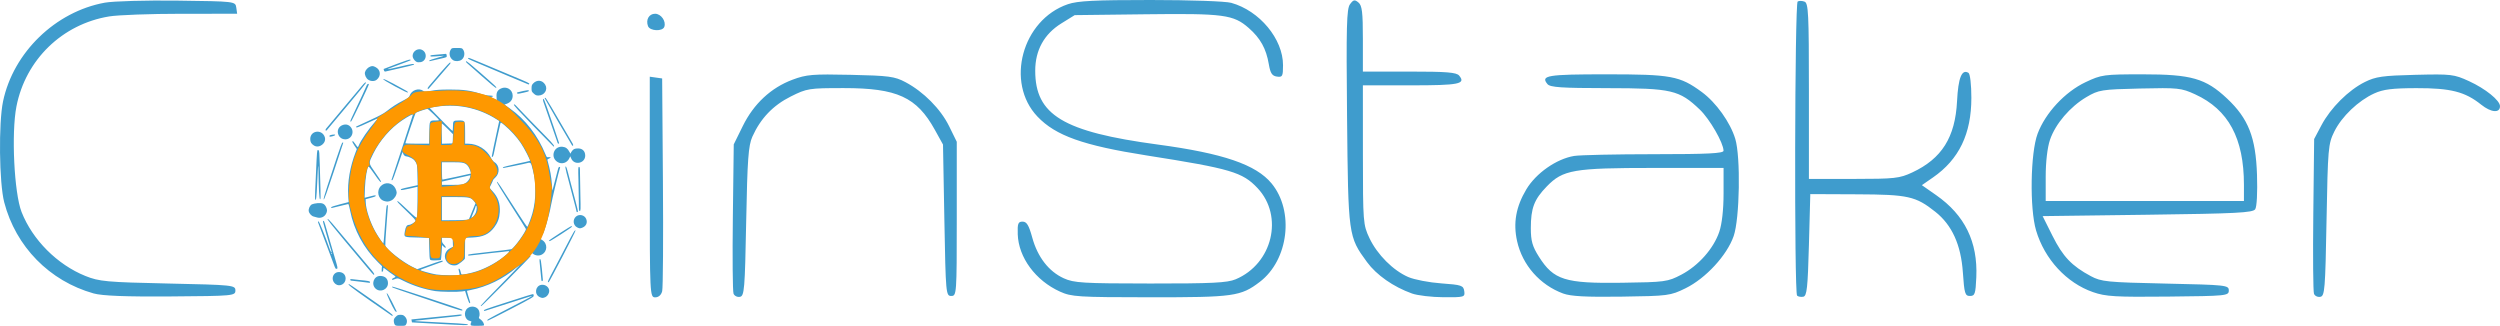 <?xml version="1.0" encoding="UTF-8" standalone="no"?>
<!-- Created with Inkscape (http://www.inkscape.org/) -->

<svg
   xmlns:dc="http://purl.org/dc/elements/1.1/"
   xmlns:cc="http://creativecommons.org/ns#"
   xmlns:rdf="http://www.w3.org/1999/02/22-rdf-syntax-ns#"
   xmlns:svg="http://www.w3.org/2000/svg"
   xmlns="http://www.w3.org/2000/svg"
   xmlns:sodipodi="http://sodipodi.sourceforge.net/DTD/sodipodi-0.dtd"
   xmlns:inkscape="http://www.inkscape.org/namespaces/inkscape"
   width="609.024mm"
   height="79.375mm"
   viewBox="0 0 2157.959 281.25"
   id="svg2"
   version="1.1"
   inkscape:version="0.91 r13725"
   sodipodi:docname="coinstacker color.svg">
  <defs
     id="defs4" />
  <sodipodi:namedview
     id="base"
     pagecolor="#ffffff"
     bordercolor="#666666"
     borderopacity="1.0"
     inkscape:pageopacity="0.0"
     inkscape:pageshadow="2"
     inkscape:zoom="0.061871843"
     inkscape:cx="662.07399"
     inkscape:cy="3550.9727"
     inkscape:document-units="px"
     inkscape:current-layer="layer1"
     showgrid="false"
     fit-margin-top="0"
     fit-margin-left="0"
     fit-margin-right="0"
     fit-margin-bottom="0"
     inkscape:window-width="952"
     inkscape:window-height="1047"
     inkscape:window-x="0"
     inkscape:window-y="0"
     inkscape:window-maximized="0" />
  <g
     inkscape:label="Layer 1"
     inkscape:groupmode="layer"
     id="layer1"
     transform="translate(441.837,-763.166)">
    <g
       id="g4168">
      <path
         inkscape:connector-curvature="0"
         id="path5245"
         d="m -101.15,1043.303 c -0.429,-0.612 -0.78,-1.987 -0.78,-3.055 0,-1.54 0.351,-2.293 1.702,-3.644 1.451,-1.451 2.049,-1.702 4.044,-1.702 1.907,0 2.607,0.265 3.769,1.427 1.845,1.845 2.356,4.446 1.282,6.524 -0.808,1.562 -0.81,1.563 -5.023,1.563 -3.788,0 -4.294,-0.112 -4.994,-1.113 z m 65.623,0.325 c -0.166,-0.433 -0.081,-1.207 0.197,-1.72 0.703,-1.315 0.666,-1.382 -0.94,-1.735 -4.656,-1.022 -5.818,-8.011 -1.837,-11.047 3.032,-2.313 7.886,-1.419 9.527,1.754 0.859,1.661 0.998,4.644 0.279,5.987 -0.393,0.733 -0.139,1.118 1.377,2.099 1.735,1.122 3.362,4.097 2.775,5.074 -0.124,0.207 -2.667,0.376 -5.651,0.376 -4.471,0 -5.478,-0.138 -5.727,-0.788 z m -29.598,-0.996 c -11.567,-0.632 -21.061,-1.166 -21.098,-1.186 -0.081,-0.045 -0.566,-2.539 -0.49,-2.539 0.036,0 5.576,-0.57 12.324,-1.269 13.831,-1.431 20.296,-2.075 25.037,-2.496 1.79,-0.159 3.874,-0.385 4.632,-0.502 0.922,-0.143 1.377,0.01 1.377,0.455 0,0.79 0.308,0.749 -22.533,3.066 -18.317,1.858 -19.95,2.075 -16.775,2.232 36.16,1.784 44.501,2.325 44.691,2.897 0.269,0.807 -0.94,0.777 -27.165,-0.657 z m 43.911,-3.264 c 0.099,-0.297 3.442,-2.228 7.428,-4.29 3.986,-2.062 10.402,-5.402 14.257,-7.421 3.856,-2.019 9.324,-4.854 12.153,-6.298 2.828,-1.445 5.068,-2.701 4.977,-2.793 -0.091,-0.091 -4.546,1.264 -9.9,3.013 -13.071,4.268 -30.661,9.902 -31.203,9.994 -0.241,0.036 -0.535,-0.19 -0.655,-0.514 -0.139,-0.377 2.972,-1.599 8.7,-3.417 4.904,-1.556 11.508,-3.688 14.675,-4.739 10.101,-3.349 19.116,-6.107 19.314,-5.909 0.106,0.106 0.254,0.722 0.329,1.369 0.124,1.074 -1.577,2.069 -19.393,11.342 -10.741,5.591 -19.829,10.173 -20.196,10.184 -0.367,0.01 -0.587,-0.225 -0.488,-0.522 z m -101.113,-16.661 c -16.142,-11.335 -20.027,-14.38 -18.283,-14.334 0.207,0.01 4.319,2.778 9.138,6.161 4.82,3.383 13.286,9.301 18.814,13.15 5.65,3.934 9.962,7.266 9.848,7.609 -0.112,0.336 -0.353,0.587 -0.537,0.558 -0.183,-0.027 -8.724,-5.944 -18.979,-13.144 z m 21.26,8.538 c -2.229,-3.402 -7.396,-14.545 -6.951,-14.99 0.322,-0.323 1.847,2.162 4.417,7.2 2.159,4.231 3.998,7.973 4.087,8.318 0.27,1.046 -0.749,0.7 -1.554,-0.528 z m 47.459,-3.125 c -5.783,-1.961 -19.078,-6.427 -29.543,-9.925 -10.465,-3.498 -19.359,-6.566 -19.764,-6.817 -0.405,-0.252 -0.563,-0.63 -0.351,-0.843 0.316,-0.316 58.301,18.729 60.276,19.798 0.332,0.18 0.445,0.557 0.251,0.839 -0.224,0.325 -4.201,-0.792 -10.868,-3.053 z m 26.789,-1.151 c 0,-0.232 7.549,-8.097 16.775,-17.479 9.226,-9.381 16.775,-17.218 16.775,-17.416 0,-0.197 -1.408,0.869 -3.13,2.367 -10.615,9.246 -25.256,16.392 -38.932,19.002 -1.79,0.341 -3.33,0.672 -3.423,0.734 -0.093,0.063 0.428,2.103 1.157,4.535 0.728,2.432 1.439,4.816 1.579,5.298 0.151,0.522 -0.009,0.872 -0.405,0.867 -0.396,-0.01 -1.319,-2.111 -2.311,-5.272 l -1.652,-5.262 -2.605,0.389 c -4.038,0.605 -18.675,0.416 -23.134,-0.296 -9.114,-1.457 -18.785,-4.549 -26.909,-8.603 -5.83,-2.909 -5.13,-2.83 -9.77,-1.102 -0.344,0.128 -0.626,-0.081 -0.626,-0.462 0,-0.382 0.676,-0.95 1.502,-1.262 0.826,-0.312 1.502,-0.755 1.501,-0.986 -4.5e-4,-0.23 -1.071,-1.093 -2.378,-1.918 -1.308,-0.825 -3.557,-2.458 -4.999,-3.63 -1.442,-1.172 -2.738,-2.132 -2.879,-2.132 -0.141,0 -0.258,0.432 -0.258,0.961 0,1.362 -0.52,2.545 -1.119,2.545 -0.311,0 -0.418,-0.969 -0.273,-2.468 l 0.237,-2.468 -3.473,-3.415 c -12.337,-12.134 -20.844,-27.915 -24.042,-44.601 -0.594,-3.098 -1.315,-5.629 -1.602,-5.625 -0.287,0.006 -3.563,0.793 -7.28,1.753 -7.69,1.985 -7.513,1.958 -7.513,1.113 0,-0.393 2.85,-1.368 7.56,-2.587 l 7.56,-1.956 -0.339,-5.299 c -0.771,-12.055 1.463,-25.132 6.513,-38.138 l 0.89,-2.293 -2.131,-3.138 c -1.445,-2.127 -1.967,-3.302 -1.622,-3.647 0.345,-0.345 1.111,0.396 2.376,2.302 1.027,1.546 2.011,2.811 2.187,2.811 0.176,0 0.568,-0.657 0.87,-1.459 1.582,-4.192 8.237,-13.878 14.105,-20.53 l 2.669,-3.026 -4.922,2.195 c -2.707,1.207 -6.888,3.105 -9.292,4.217 -2.644,1.223 -4.493,1.822 -4.682,1.516 -0.172,-0.278 -0.233,-0.585 -0.136,-0.682 0.097,-0.097 5.246,-2.488 11.442,-5.314 8.204,-3.741 12.15,-5.836 14.52,-7.71 5.145,-4.067 9.377,-6.801 14.733,-9.517 4.104,-2.081 5.051,-2.78 5.444,-4.014 1.567,-4.919 7.795,-7.119 11.914,-4.209 1.26,0.89 1.45,0.886 6.76,-0.136 4.43,-0.852 7.453,-1.057 15.979,-1.081 11.808,-0.036 18.145,0.841 26.539,3.659 3.083,1.035 5.495,1.515 7.636,1.519 1.749,0.004 3.13,0.227 3.13,0.508 0,0.276 -0.338,0.5 -0.751,0.5 -1.48,0 -0.711,0.973 1.566,1.979 1.274,0.563 2.363,1.025 2.42,1.025 0.063,0 -0.004,-1.277 -0.133,-2.837 -0.308,-3.721 0.762,-5.775 3.764,-7.229 4.787,-2.317 10.152,0.963 10.157,6.21 0.004,3.361 -1.843,5.837 -5.226,7.008 l -1.907,0.66 4.82,3.416 c 13.339,9.455 23.841,23.027 30.705,39.679 0.895,2.17 1.238,2.549 2.105,2.322 0.57,-0.149 1.434,-0.108 1.92,0.092 0.719,0.296 0.557,0.482 -0.869,0.998 -1.059,0.384 -1.678,0.906 -1.565,1.32 2.477,9.058 3.424,14.264 3.886,21.349 0.184,2.827 0.393,5.08 0.463,5.007 0.116,-0.119 4.145,-15.691 4.926,-19.035 0.184,-0.79 0.661,-1.377 1.117,-1.377 0.437,0 0.688,0.282 0.557,0.626 -0.96,2.524 -7.083,27.987 -7.928,32.973 -1.35,7.957 -6.411,24.901 -7.589,25.408 -0.218,0.093 -0.726,0.807 -1.127,1.584 -0.712,1.377 -0.686,1.439 1.007,2.439 5.063,2.987 4.916,10.047 -0.266,12.734 -2.309,1.197 -5.421,0.873 -7.54,-0.785 l -1.616,-1.265 -1.062,1.324 c -0.584,0.728 -1.391,1.775 -1.793,2.326 -0.71,0.973 -0.701,0.976 0.301,0.125 1.103,-0.937 2.398,-1.184 2.122,-0.405 -0.37,1.046 -41.922,43.092 -42.585,43.092 -0.216,0 -0.394,-0.19 -0.394,-0.422 z m -18.329,-26.532 c 0.141,-0.228 -0.063,-1.462 -0.444,-2.742 -0.393,-1.307 -0.504,-2.448 -0.252,-2.603 0.547,-0.339 1.263,0.955 1.729,3.125 0.191,0.892 0.534,1.736 0.761,1.877 0.675,0.418 8.257,-1.187 13.129,-2.779 8.845,-2.89 18.855,-8.522 25.313,-14.241 2.944,-2.607 3.301,-3.475 1.252,-3.038 -0.757,0.162 -2.698,0.402 -4.312,0.535 -3.163,0.261 -12.955,1.356 -22.587,2.527 -7.279,0.886 -7.276,0.886 -7.276,0.09 0,-0.473 4.745,-1.148 18.152,-2.579 9.983,-1.066 18.65,-2.121 19.26,-2.344 C 1.915,977.408 12.554,962.564 12.093,960.801 11.984,960.384 6.205,951.175 -0.749,940.336 -8.752,927.863 -13.219,920.455 -12.917,920.153 c 0.467,-0.467 1.502,1.073 18.926,28.205 3.831,5.966 7.123,10.75 7.315,10.631 0.524,-0.323 3.233,-7.553 4.409,-11.766 1.71,-6.125 2.511,-12.341 2.509,-19.477 -0.002,-7.651 -0.418,-10.972 -2.336,-18.652 -1.491,-5.969 -1.55,-6.02 -5.67,-4.901 -0.964,0.261 -2.316,0.577 -3.004,0.7 -0.689,0.123 -4.614,0.922 -8.724,1.775 -8.492,1.763 -8.453,1.758 -8.188,0.961 0.109,-0.327 5.294,-1.663 11.636,-2.998 6.292,-1.325 11.541,-2.51 11.666,-2.635 0.466,-0.466 -4.854,-10.792 -7.873,-15.281 -3.447,-5.126 -9.014,-11.235 -14.024,-15.389 -2.937,-2.435 -3.274,-2.594 -3.603,-1.705 -0.338,0.914 -4.841,21.615 -5.774,26.542 -0.405,2.14 -1.655,3.492 -1.655,1.79 0,-0.719 2.217,-11.322 5.476,-26.194 l 0.912,-4.163 -2.068,-1.315 c -16.436,-10.452 -35.393,-14.115 -54.818,-10.591 l -3.178,0.577 2.927,3.06 c 8.114,8.481 16.459,16.846 16.807,16.846 0.215,0 0.392,-1.795 0.392,-3.988 0,-4.746 0.285,-5.025 5.113,-5.025 5.448,0 5.402,-0.092 5.402,10.794 l 0,9.235 2.629,0.009 c 8.085,0.036 16.139,5.028 19.63,12.163 0.892,1.822 1.959,3.151 3.045,3.792 4.461,2.632 4.842,9.554 0.728,13.27 -1.099,0.993 -1.998,2.038 -1.998,2.322 0,0.284 -0.686,1.877 -1.526,3.539 l -1.526,3.023 2.731,2.95 c 4.766,5.148 6.645,10.6 6.199,17.993 -0.321,5.313 -1.7,9.097 -4.801,13.168 -4.572,6.002 -9.641,8.342 -18.978,8.758 l -6.134,0.273 -0.063,8.69 c -0.036,4.779 -0.091,8.897 -0.125,9.149 -0.146,1.076 -5.924,5.523 -7.578,5.834 -3.821,0.717 -7.311,-1.032 -8.949,-4.485 -1.836,-3.869 -0.231,-8.149 3.841,-10.243 l 2.398,-1.234 -0.145,-3.803 -0.145,-3.803 -4.632,-0.144 -4.632,-0.144 0,2.126 c 0,1.767 0.305,2.439 1.81,3.98 2.171,2.223 1.883,3.793 -0.31,1.692 l -1.394,-1.336 -0.364,6.31 c -0.2,3.471 -0.535,6.416 -0.745,6.545 -0.209,0.129 -2.239,0.281 -4.509,0.337 -3.293,0.081 -4.247,-0.063 -4.715,-0.702 -0.384,-0.524 -0.637,-3.906 -0.73,-9.733 -0.081,-4.912 -0.181,-8.96 -0.225,-8.996 -0.045,-0.036 -4.546,-0.17 -10,-0.296 -12.027,-0.278 -11.669,-0.1 -10.794,-5.396 0.647,-3.916 1.663,-5.508 3.518,-5.508 1.438,0 5.222,-2.248 5.646,-3.355 0.26,-0.676 -1.508,-2.643 -7.703,-8.569 -7.497,-7.171 -8.759,-8.606 -7.573,-8.606 0.256,0 4.024,3.391 8.372,7.536 6.531,6.226 7.967,7.379 8.261,6.635 0.196,-0.495 0.372,-6.674 0.391,-13.729 l 0.036,-12.828 -7.02,1.622 c -4.348,1.005 -7.136,1.435 -7.325,1.13 -0.476,-0.771 0.277,-1.032 7.579,-2.627 l 6.844,-1.495 -0.164,-8.77 c -0.159,-8.513 -0.204,-8.838 -1.534,-11.1 -1.017,-1.73 -2.042,-2.665 -3.979,-3.63 -1.435,-0.715 -3.078,-1.3 -3.651,-1.3 -1.8,0 -3.196,-1.372 -3.363,-3.307 -0.123,-1.421 -1.023,0.845 -4.377,11.024 -2.681,8.137 -4.463,12.813 -4.882,12.813 -0.363,0 -0.66,-0.063 -0.66,-0.127 0,-0.072 4.169,-12.692 9.264,-28.05 5.095,-15.359 9.264,-28.149 9.264,-28.424 0,-0.716 -4.123,1.474 -9.324,4.952 -9.978,6.674 -19.301,17.377 -24.769,28.435 -4.386,8.869 -4.455,8.11 1.52,16.561 2.768,3.914 5.033,7.37 5.033,7.678 0,1.434 -1.603,-0.354 -5.758,-6.424 -2.479,-3.62 -4.732,-6.517 -5.007,-6.437 -1.175,0.342 -2.795,10.033 -3.102,18.548 l -0.305,8.466 1.202,-0.317 c 6.287,-1.658 7.968,-2.003 8.274,-1.697 0.608,0.608 -0.172,0.982 -4.44,2.123 l -4.134,1.105 0.11,2.959 c 0.234,6.278 3.909,17.271 8.486,25.388 2.33,4.132 6.195,9.8 6.701,9.826 0.152,0.007 0.55,-3.985 0.885,-8.873 1.493,-21.778 1.732,-24.16 2.424,-24.16 0.84,0 0.895,-1.59 -0.609,17.498 -0.704,8.939 -1.158,16.742 -1.008,17.341 0.797,3.176 15.251,14.504 23.677,18.557 l 3.873,1.863 5.02,-1.797 c 2.761,-0.989 7.596,-2.723 10.744,-3.854 3.742,-1.344 5.894,-1.886 6.216,-1.565 0.321,0.321 0.072,0.649 -0.717,0.945 -4.854,1.825 -16.439,6.043 -17.357,6.32 -0.62,0.188 -1.127,0.512 -1.127,0.721 0,0.495 8.694,2.928 13.52,3.784 4.155,0.737 19.821,1.015 20.227,0.359 z m -65.183,-63.806 c -5.239,-1.679 -6.74,-8.881 -2.694,-12.928 3.855,-3.855 10.014,-2.858 12.474,2.02 0.62,1.229 1.127,2.815 1.127,3.524 0,2.477 -2.083,5.672 -4.488,6.885 -2.406,1.213 -3.84,1.324 -6.419,0.498 z m 71.237,16.241 1.995,-0.354 2.869,-6.98 2.869,-6.98 -1.301,-1.705 c -2.47,-3.238 -4.029,-3.576 -16.564,-3.588 l -11.141,-0.009 0,10.015 0,10.015 9.639,-0.027 c 5.301,-0.009 10.537,-0.188 11.634,-0.383 z m 5.896,-2.968 c 0.726,-0.757 1.669,-2.215 2.097,-3.239 0.87,-2.082 1.049,-5.9 0.278,-5.9 -0.275,0 -0.5,0.327 -0.5,0.726 0,0.4 -0.885,2.765 -1.965,5.258 -1.081,2.492 -1.799,4.532 -1.596,4.532 0.203,0 0.963,-0.62 1.689,-1.377 z m -7.833,-28.123 c 2.339,-1.062 4.547,-3.665 4.99,-5.883 l 0.3,-1.499 -12.313,2.757 -12.313,2.757 0,1.413 0,1.413 8.638,-0.009 c 7.352,-0.007 8.944,-0.15 10.699,-0.947 z m -6.493,-6.112 c 6.569,-1.41 12.015,-2.626 12.101,-2.703 0.425,-0.378 -1.148,-4.692 -2.236,-6.13 -2.415,-3.192 -4.08,-3.626 -13.925,-3.626 l -8.783,0 0,7.511 c 0,4.131 0.202,7.511 0.45,7.511 0.247,0 5.824,-1.153 12.393,-2.563 z m -23.765,-37.787 c 0.183,-10.896 0.099,-10.724 5.259,-10.724 1.737,0 3.159,-0.127 3.159,-0.281 0,-0.743 -9.289,-9.734 -10.056,-9.734 -1.017,0 -9.532,2.917 -10.11,3.464 -0.386,0.365 -8.876,25.401 -8.876,26.175 0,0.224 4.605,0.405 10.234,0.405 l 10.234,0 z m 20.333,5.081 0.147,-3.974 -4.644,-4.664 c -2.555,-2.565 -4.818,-4.664 -5.029,-4.664 -0.212,0 -0.295,1.521 -0.184,3.38 0.11,1.859 0.223,5.811 0.25,8.782 l 0.054,5.402 4.632,-0.144 4.632,-0.144 0.148,-3.974 z m 74.704,136.491 c -4.649,-2.472 -3.392,-9.728 1.805,-10.425 3.492,-0.469 6.715,2.108 6.715,5.368 0,1.933 -1.529,4.38 -3.244,5.194 -2.152,1.021 -3.145,0.996 -5.276,-0.138 z m -141.131,-6.959 c -4.413,-3.689 -1.924,-11.141 3.721,-11.141 4.196,0 6.727,2.364 6.727,6.282 0,5.31 -6.367,8.271 -10.448,4.859 z m -34.811,-4.175 c -4.787,-3.766 -2.082,-11.07 3.807,-10.275 3.053,0.412 4.899,2.53 4.899,5.621 0,4.622 -5.207,7.406 -8.705,4.655 z m 21.474,-1.991 c -4.131,-0.502 -7.793,-0.925 -8.137,-0.941 -0.344,-0.01 -0.626,-0.37 -0.626,-0.789 0,-0.528 0.345,-0.685 1.127,-0.514 0.62,0.136 3.718,0.483 6.885,0.774 7.63,0.7 9.013,0.977 9.013,1.808 0,0.383 -0.169,0.668 -0.375,0.635 -0.207,-0.036 -3.756,-0.472 -7.887,-0.973 z m 161.823,0.203 c -0.181,-0.181 0.939,-2.716 2.49,-5.633 1.551,-2.917 3.66,-6.88 4.685,-8.808 1.026,-1.928 4.853,-9.251 8.504,-16.274 6.706,-12.898 7.665,-14.496 8.186,-13.652 0.291,0.472 -22.706,44.691 -23.244,44.695 -0.161,0 -0.441,-0.146 -0.622,-0.328 z m -5.575,-1.298 c -0.11,-0.344 -0.45,-3.668 -0.756,-7.386 -0.306,-3.718 -0.686,-7.717 -0.843,-8.888 -0.221,-1.64 -0.123,-2.128 0.425,-2.128 0.552,0 0.902,1.872 1.564,8.387 0.469,4.613 0.851,8.894 0.847,9.514 -0.006,1.194 -0.901,1.557 -1.237,0.5 z M -124.798,994.183 c -2.801,-3.355 -11.779,-14.067 -19.95,-23.804 -9.292,-11.072 -14.681,-17.882 -14.386,-18.176 0.295,-0.295 1.784,1.085 3.975,3.684 2.984,3.539 24.492,29.123 33.764,40.161 2.553,3.039 3.194,4.384 2.036,4.269 -0.19,-0.018 -2.638,-2.779 -5.439,-6.134 z m -29.071,-3.225 c -2.116,-5.73 -12.957,-34.666 -13.411,-35.798 -0.24,-0.596 -0.118,-0.877 0.382,-0.877 0.643,0 5.507,12.031 9.667,23.91 0.507,1.446 1.125,2.629 1.376,2.629 0.251,0 0.301,-0.394 0.113,-0.877 -0.817,-2.089 -7.276,-24.58 -7.276,-25.332 0,-0.457 0.216,-0.831 0.48,-0.831 0.512,0 0.935,1.331 5.249,16.524 1.525,5.37 3.763,13.074 4.973,17.119 1.823,6.091 2.075,7.403 1.467,7.636 -1.276,0.49 -1.37,0.361 -3.019,-4.105 z m -1.388,-9.134 c 0.17,-0.276 0.072,-0.5 -0.221,-0.5 -0.292,0 -0.531,0.225 -0.531,0.5 0,0.275 0.1,0.5 0.221,0.5 0.122,0 0.36,-0.225 0.53,-0.5 z m 187.312,-10.954 c -0.225,-0.365 18.694,-12.58 19.485,-12.58 0.141,0 0.256,0.282 0.256,0.627 0,0.535 -18.347,12.392 -19.176,12.392 -0.162,0 -0.416,-0.198 -0.565,-0.439 z M 56.401,959.455 c -3.514,-1.732 -4.106,-6.637 -1.124,-9.302 2.791,-2.494 7.427,-1.453 8.866,1.992 1.357,3.248 -0.045,6.308 -3.493,7.614 -1.843,0.698 -2.28,0.667 -4.25,-0.304 z m -224.927,-8.672 c -0.689,-0.23 -1.836,-0.545 -2.55,-0.702 -1.818,-0.398 -3.877,-2.614 -4.244,-4.568 -0.396,-2.115 0.956,-5.053 2.753,-5.983 0.732,-0.379 2.899,-0.832 4.815,-1.008 4.12,-0.377 6.034,0.498 7.404,3.384 1.076,2.267 1.056,3.72 -0.081,5.836 -1.536,2.864 -4.871,4.115 -8.098,3.039 z m 224.328,-5.16 c 0,-0.358 -1.267,-5.371 -2.816,-11.141 -5.993,-22.333 -7.135,-27.022 -6.688,-27.473 0.613,-0.619 0.95,0.394 3.737,11.223 1.311,5.095 3.475,13.297 4.809,18.228 1.333,4.93 2.306,9.155 2.162,9.389 -0.403,0.653 -1.205,0.503 -1.205,-0.225 z m 2.002,-7.738 c -5.39e-4,-4.062 -0.149,-12.625 -0.33,-19.028 -0.301,-10.645 -0.258,-11.642 0.502,-11.642 0.723,0 0.831,0.705 0.831,5.427 0,2.985 0.149,11.547 0.331,19.028 0.304,12.474 0.261,13.601 -0.5,13.601 -0.737,0 -0.832,-0.837 -0.833,-7.386 z m -227.613,-2.781 c -0.281,-0.733 -0.018,-7.925 1.236,-34.022 0.209,-4.337 0.521,-8.027 0.693,-8.199 0.172,-0.172 0.635,-0.19 1.029,-0.036 0.58,0.223 0.774,2.532 1.025,12.205 0.17,6.562 0.444,16.068 0.606,21.126 0.245,7.586 0.179,9.157 -0.377,8.973 -0.655,-0.216 -1.141,-8.955 -1.359,-24.386 -0.036,-2.593 -0.154,-4.621 -0.263,-4.507 -0.108,0.115 -0.473,6.63 -0.811,14.479 -0.57,13.236 -0.971,16.473 -1.778,14.369 z m 7.461,0.256 c -0.41,-0.254 0.481,-3.579 3.046,-11.373 1.995,-6.058 5.607,-17.042 8.027,-24.409 2.935,-8.934 4.631,-13.394 5.092,-13.394 0.38,0 0.685,0.063 0.679,0.125 -0.007,0.072 -3.669,11.214 -8.138,24.767 -5.636,17.092 -8.303,24.532 -8.706,24.284 z M 39.579,903.104 c -6.717,-3.95 -3.569,-14.032 4.136,-13.247 2.79,0.285 4.54,1.573 5.931,4.369 0.608,1.223 1.115,1.832 1.127,1.355 0.009,-0.478 0.654,-1.577 1.427,-2.443 1.131,-1.266 1.899,-1.622 3.923,-1.816 4.372,-0.419 7.189,1.99 7.189,6.152 0,6.682 -9.281,8.72 -12.004,2.636 l -0.909,-2.031 -0.866,1.824 c -1.831,3.858 -6.36,5.315 -9.953,3.202 z M -170.847,888.758 c -2.316,-1.455 -3.188,-2.994 -3.188,-5.622 0,-7.41 10.2,-8.732 12.546,-1.626 1.693,5.13 -4.767,10.134 -9.357,7.248 z M 18.508,871.835 C 5.922,858.869 1.328,853.831 1.729,853.433 c 0.401,-0.398 1.038,0.002 2.322,1.455 0.974,1.102 5.636,5.955 10.361,10.785 4.725,4.83 11.707,11.976 15.516,15.881 5.771,5.915 7.435,8.135 6.098,8.135 -0.103,0 -7.986,-8.034 -17.518,-17.854 z m 33.396,16.722 c -0.621,-0.763 -23.644,-40.405 -23.644,-40.71 0,-0.12 0.293,-0.218 0.65,-0.218 0.535,0 5.666,8.593 23.515,39.388 0.9,1.553 0.485,2.778 -0.522,1.541 z m -12.392,-1.997 c -0.403,-1.079 -11.824,-34.09 -12.391,-35.815 -0.38,-1.155 -0.382,-1.797 -0.007,-2.17 0.374,-0.374 1.278,1.665 3.057,6.897 1.39,4.085 4.345,12.695 6.567,19.132 2.222,6.437 4.041,11.901 4.041,12.143 0,0.67 -1.002,0.523 -1.267,-0.187 z M -145.827,883.136 c -3.431,-1.004 -5.4,-5.259 -3.993,-8.627 1.479,-3.541 6.653,-5.062 9.527,-2.802 5.882,4.627 1.58,13.512 -5.534,11.429 z m -11.683,-2.43 c 0,-0.685 0.593,-0.954 2.927,-1.327 2.664,-0.426 2.818,0.545 0.202,1.271 -2.332,0.648 -3.13,0.662 -3.13,0.063 z m -3.224,-4.987 c -0.209,-0.338 -0.063,-0.994 0.33,-1.458 11.399,-13.584 15.204,-18.128 20.417,-24.383 3.441,-4.129 6.377,-7.619 6.525,-7.757 0.147,-0.138 1.706,-2.004 3.462,-4.146 2.9,-3.538 4.115,-4.486 3.99,-3.115 -0.027,0.276 -7.405,9.281 -16.399,20.012 -8.994,10.731 -16.712,19.95 -17.15,20.486 -0.586,0.717 -0.896,0.813 -1.176,0.361 z m 21.25,-7.999 c 0,-0.241 1.331,-3.227 2.957,-6.635 5.233,-10.966 10.946,-23.314 11.294,-24.409 0.305,-0.959 1.773,-1.558 1.773,-0.724 0,1.079 -14.88,32.2 -15.397,32.203 -0.344,0.002 -0.626,-0.194 -0.626,-0.435 z M 18.864,843.91 c -1.725,-1.581 -1.87,-1.928 -1.87,-4.466 0,-2.24 0.233,-3.005 1.252,-4.109 3.326,-3.605 8.026,-3.191 10.537,0.928 2.559,4.197 -0.699,9.355 -5.913,9.36 -1.735,10e-4 -2.486,-0.32 -4.006,-1.712 z M 4.474,843.619 c -0.385,-0.622 -0.063,-0.74 5.389,-1.933 2.688,-0.588 4.5,-0.774 4.682,-0.481 0.467,0.755 0.036,0.946 -4.398,1.949 -4.873,1.102 -5.259,1.134 -5.673,0.464 z M -100.828,837.742 c -6.978,-3.788 -10.493,-5.959 -10.172,-6.281 0.322,-0.322 3.315,1.028 8.662,3.906 12.526,6.743 12.908,6.974 12.524,7.595 -0.233,0.377 -3.939,-1.379 -11.014,-5.221 z m 28.218,1.917 c -0.383,-0.619 -0.633,-0.305 10.725,-13.484 5.235,-6.074 8.423,-9.396 8.726,-9.093 0.304,0.304 0.202,0.802 -0.278,1.366 -2.743,3.223 -17.691,20.542 -18.202,21.091 -0.442,0.474 -0.729,0.51 -0.971,0.12 z m 46.792,-10.664 c -6.472,-5.773 -12.313,-10.934 -12.98,-11.469 -0.814,-0.653 -1.047,-1.138 -0.708,-1.477 0.339,-0.339 4.273,2.809 11.978,9.586 14.138,12.433 14.569,12.848 13.96,13.411 -0.296,0.273 -5.042,-3.62 -12.251,-10.05 z m 21.531,-0.72 c -10.052,-4.259 -21.544,-9.123 -25.537,-10.808 -7.502,-3.166 -8.416,-3.652 -7.879,-4.189 0.403,-0.403 1.022,-0.169 13.387,5.05 5.646,2.383 16.236,6.823 23.534,9.867 15.267,6.367 16.161,6.789 15.76,7.437 -0.163,0.264 -0.452,0.459 -0.642,0.434 -0.19,-0.027 -8.571,-3.531 -18.623,-7.79 z m -119.726,3.688 c -1.942,-1.305 -3.291,-4.452 -2.781,-6.487 0.515,-2.051 2.725,-4.316 4.827,-4.946 1.676,-0.502 2.21,-0.437 4.173,0.514 4.611,2.232 5.133,7.792 1.035,11.016 -1.826,1.436 -5.035,1.393 -7.254,-0.097 z m 13.626,-7.961 c -0.242,-0.639 -0.392,-1.217 -0.332,-1.285 0.063,-0.072 5.159,-2.024 11.333,-4.348 6.836,-2.572 11.409,-4.045 11.694,-3.766 0.611,0.599 0.612,0.598 -3.472,2.111 -1.928,0.714 -5.984,2.228 -9.013,3.363 -3.029,1.136 -5.822,2.171 -6.206,2.3 -0.384,0.129 -0.588,0.344 -0.455,0.478 0.134,0.133 4.93,-0.897 10.659,-2.291 9.48,-2.305 12.756,-2.735 11.483,-1.504 -0.252,0.244 -5.642,1.596 -11.976,3.005 -6.334,1.408 -11.913,2.682 -12.396,2.829 -0.603,0.184 -1.018,-0.097 -1.319,-0.893 z m 28.486,-7.248 c -1.406,-0.561 -2.974,-2.319 -3.506,-3.929 -1.404,-4.252 3.33,-8.49 7.537,-6.748 5.319,2.203 4.372,10.193 -1.277,10.772 -1.102,0.112 -2.341,0.072 -2.754,-0.094 z m 10.617,-1.246 c 0.128,-0.393 3.143,-1.461 7.195,-2.546 3.836,-1.027 6.074,-1.769 4.972,-1.648 -1.102,0.121 -4.087,0.366 -6.635,0.543 -3.91,0.273 -4.632,0.208 -4.632,-0.42 0,-0.592 1.106,-0.814 5.383,-1.084 2.961,-0.187 6.087,-0.459 6.947,-0.604 1.431,-0.243 1.583,-0.137 1.785,1.243 0.216,1.479 0.158,1.524 -2.973,2.311 -1.757,0.441 -4.814,1.14 -6.793,1.553 -1.979,0.412 -4.02,0.881 -4.534,1.04 -0.644,0.199 -0.867,0.081 -0.716,-0.389 z m 20.578,-0.379 c -3.127,-1.964 -4.002,-6.179 -1.936,-9.332 0.758,-1.156 1.079,-1.232 5.178,-1.217 4.074,0.009 4.432,0.1 5.28,1.266 2.013,2.764 1.33,7.234 -1.376,9.007 -2.045,1.34 -5.255,1.464 -7.146,0.277 z"
         style="fill:#3f9ccd;fill-opacity:1;stroke-width:0.056" />
      <path
         sodipodi:nodetypes="csccccccccsccscccccccccscccccccccccssccssccscccccssccccsccccsccccccssssccccccccscscscccssccccccccccsccscscscccccscscscccccccscccccsscscsscccscccccccccccsccsssccsccccscccscccccccsccscsccccsccc"
         inkscape:connector-curvature="0"
         id="path5264"
         d="m -361.039,1016.447 c -38.068,-10.686 -67.182,-40.377 -77.162,-78.692 -4.351,-16.703 -4.94,-68.38 -0.994,-87.141 8.878,-42.209 45.192,-77.397 87.872,-85.145 7.305,-1.326 35.646,-2.122 62.98,-1.768 49.509,0.641 49.702,0.664 50.459,5.991 l 0.759,5.347 -48.292,0.018 c -26.56,0.008 -54.517,1.033 -62.126,2.279 -40.554,6.642 -72.244,37.404 -80.112,77.767 -4.488,23.022 -1.967,74.716 4.44,91.056 9.401,23.975 30.758,45.391 55.045,55.197 11.888,4.8 18.342,5.391 71.298,6.53 56.225,1.21 58.227,1.416 58.227,6.006 0,4.607 -1.719,4.766 -55.85,5.156 -38.89,0.28 -59.098,-0.508 -66.545,-2.599 z m 480.076,-91.849 0,-95.23 5.347,0.76 5.347,0.759 0.662,89.123 c 0.364,49.018 0.072,91.529 -0.64,94.47 -0.805,3.308 -3.097,5.347 -6.009,5.347 -4.614,0 -4.708,-1.89 -4.708,-95.23 z m 72.303,92.043 c -0.746,-1.946 -1.011,-31.73 -0.587,-66.187 l 0.771,-62.648 7.811,-15.857 c 9.455,-19.194 24.28,-33.001 42.936,-39.988 11.991,-4.491 17.345,-4.939 50.258,-4.205 32.984,0.736 37.919,1.395 47.174,6.304 15.702,8.328 30.426,23.185 37.741,38.081 l 6.584,13.408 0,66.545 c 0,64.961 -0.113,66.545 -4.753,66.545 -4.609,0 -4.789,-1.98 -5.942,-65.357 l -1.188,-65.357 -7.054,-12.736 c -15.643,-28.242 -32.544,-35.985 -78.548,-35.985 -30.138,0 -31.813,0.266 -45.833,7.272 -15.278,7.634 -26.084,18.951 -33.139,34.704 -3.419,7.635 -4.285,19.58 -5.314,73.262 -1.124,58.674 -1.584,64.208 -5.395,64.938 -2.291,0.439 -4.777,-0.794 -5.524,-2.74 z m 281.813,-1.753 c -21.144,-9.56 -35.839,-29.5 -36.485,-49.508 -0.3,-9.288 0.324,-10.909 4.2,-10.909 3.527,0 5.401,3.096 8.318,13.745 4.61,16.828 14.251,29.277 27.239,35.175 8.799,3.996 16.415,4.455 74.638,4.502 53.328,0.045 66.408,-0.603 73.675,-3.639 31.852,-13.305 41.736,-54.485 18.899,-78.738 -12.955,-13.758 -23.109,-16.748 -95.621,-28.155 -54.919,-8.64 -78.688,-17.1 -94.344,-33.583 -27.911,-29.383 -13.227,-83.522 26.307,-96.993 8.471,-2.886 23.124,-3.629 71.432,-3.618 34.029,0.007 64.621,1.081 69.514,2.441 24.463,6.795 44.734,31.189 44.734,53.833 0,9.59 -0.499,10.517 -5.29,9.829 -4.164,-0.597 -5.649,-2.872 -6.975,-10.678 -2.279,-13.422 -7.257,-22.41 -17.29,-31.219 -13.203,-11.592 -21.517,-12.702 -89.072,-11.886 l -61.195,0.738 -11.505,7.13 c -14.867,9.213 -22.568,23.155 -22.568,40.853 0,38.231 24.069,52.733 105.759,63.72 56.46,7.594 84.84,17.294 98.271,33.588 19.71,23.912 14.666,66.01 -10.181,84.962 -16.403,12.511 -22.429,13.356 -94.925,13.299 -62.067,-0.045 -67.604,-0.398 -77.535,-4.888 z m 303.836,1.628 c -16.055,-5.735 -30.64,-15.923 -38.855,-27.14 -16.139,-22.038 -16.208,-22.541 -17.214,-125.216 -0.768,-78.454 -0.376,-93.404 2.554,-97.351 2.945,-3.967 4.033,-4.19 7.284,-1.491 3.119,2.589 3.822,8.364 3.822,31.4 l 0,28.228 40.111,0 c 32.219,0 40.677,0.681 42.984,3.461 6.003,7.234 0.126,8.422 -41.645,8.422 l -41.45,0 0.027,60.01 c 0.018,58.187 0.194,60.37 5.657,71.893 6.727,14.188 20.456,27.935 33.533,33.577 5.229,2.256 18.062,4.715 28.519,5.463 17.424,1.248 19.076,1.808 19.772,6.709 0.733,5.162 0.114,5.344 -17.825,5.243 -10.221,-0.054 -22.494,-1.501 -27.273,-3.208 z m 130.485,0.018 c -20.083,-7.386 -35.206,-24.567 -39.779,-45.195 -3.487,-15.726 -0.991,-29.72 7.977,-44.728 8.357,-13.985 25.998,-26.31 41.27,-28.835 4.925,-0.814 35.96,-1.492 68.965,-1.506 46.422,-0.018 60.004,-0.699 59.986,-2.997 -0.054,-6.764 -11.919,-27.336 -20.488,-35.519 -17.701,-16.904 -24.303,-18.438 -79.61,-18.497 -39.976,-0.045 -49.554,-0.691 -51.896,-3.513 -6.164,-7.428 -0.174,-8.423 50.728,-8.423 56.222,0 63.475,1.342 82.469,15.254 12.348,9.045 24.618,26.203 28.93,40.455 4.733,15.644 3.846,68.902 -1.397,83.944 -5.8,16.636 -24.079,36.452 -41.533,45.023 -13.052,6.409 -14.973,6.661 -55.114,7.228 -30.7,0.433 -43.926,-0.272 -50.508,-2.692 z m 101.933,-16.244 c 14.864,-7.808 27.859,-22.465 32.816,-37.013 2.301,-6.755 3.694,-19.194 3.694,-32.996 l 0,-22.154 -60.172,0 c -69.44,0 -78.415,1.551 -92.425,15.97 -10.902,11.22 -13.766,18.711 -13.766,36.005 0,11.003 1.347,15.764 6.97,24.631 12.772,20.14 22.442,23.186 71.458,22.511 37.477,-0.516 39.755,-0.825 51.425,-6.955 z m 99.969,18.036 c -2.521,-2.521 -2.034,-252.288 0.496,-253.851 1.189,-0.735 3.863,-0.684 5.941,0.114 3.345,1.283 3.779,10.152 3.779,77.247 l 0,75.797 38.62,-0.027 c 35.467,-0.018 39.594,-0.477 50.553,-5.58 25.501,-11.875 37.111,-30.326 38.69,-61.484 1.03,-20.339 4.132,-28.027 9.877,-24.476 1.406,0.869 2.481,10.215 2.481,21.569 0,31.059 -10.635,53.119 -33.119,68.701 l -9.603,6.655 12.334,8.617 c 24.714,17.266 35.989,40.295 34.66,70.795 -0.628,14.414 -1.24,16.234 -5.46,16.234 -4.275,0 -4.894,-2.049 -6.148,-20.355 -1.635,-23.871 -9.39,-40.909 -23.823,-52.34 -16.952,-13.426 -23.356,-14.855 -67.47,-15.056 l -40.403,-0.183 -1.188,43.938 c -1.005,37.16 -1.756,44.047 -4.869,44.644 -2.024,0.388 -4.431,-0.045 -5.347,-0.961 z m 255.495,-2.977 c -22.917,-7.958 -41.815,-28.409 -49.186,-53.227 -5.649,-19.021 -4.906,-66.928 1.294,-83.499 6.715,-17.948 23.596,-36.099 41.41,-44.526 13.714,-6.488 15.775,-6.771 49.279,-6.773 42.121,-0.002 54.367,3.511 72.887,20.909 18.391,17.277 24.759,33.515 25.817,65.835 0.5,15.268 -0.147,27.626 -1.556,29.708 -2.049,3.028 -16.046,3.744 -92.951,4.753 l -90.539,1.188 8.559,17.105 c 8.933,17.852 16.606,25.912 33.034,34.7 9.042,4.837 13.925,5.324 64.445,6.422 52.682,1.145 54.662,1.361 54.662,5.941 0,4.593 -1.764,4.771 -52.285,5.293 -45.524,0.47 -53.913,-0.027 -64.87,-3.83 z m 130.227,-92.639 c 0,-40.171 -13.358,-64.945 -42.118,-78.112 -12.004,-5.495 -14.714,-5.781 -47.691,-5.016 -33.111,0.767 -35.551,1.156 -46.053,7.329 -14.204,8.35 -26.864,23.176 -31.561,36.961 -2.243,6.581 -3.694,19.08 -3.694,31.807 l 0,20.966 85.558,0 85.558,0 z m 60.455,94.021 c -0.728,-1.896 -0.992,-32.722 -0.587,-68.503 l 0.736,-65.056 6.288,-11.883 c 7.913,-14.953 23.346,-30.327 37.475,-37.329 9.41,-4.663 15.364,-5.511 43.566,-6.2 31.101,-0.76 33.323,-0.498 46.344,5.457 14.179,6.485 26.748,16.647 26.748,21.625 0,6.153 -7.675,5.537 -16.199,-1.299 -13.97,-11.203 -26.287,-14.346 -55.992,-14.287 -20.713,0.045 -28.567,1.019 -36.27,4.517 -13.839,6.284 -28.154,19.946 -34.591,33.014 -5.221,10.6 -5.544,14.293 -6.675,76.465 -1.088,59.824 -1.539,65.395 -5.354,66.127 -2.292,0.439 -4.761,-0.752 -5.489,-2.648 z M 117.52,785.73 c -2.111,-5.5 0.858,-10.695 6.112,-10.695 5.122,0 9.684,6.473 7.957,11.289 -1.497,4.174 -12.417,3.713 -14.069,-0.595 z"
         style="fill:#3f9ccd;fill-opacity:1;stroke-width:0.265" />
      <path
         inkscape:connector-curvature="0"
         id="path4164"
         d="m -54.985,989.461 c -2.831,-2.831 -1.945,-7.897 1.912,-10.93 2.839,-2.233 3.425,-3.651 2.702,-6.532 -0.762,-3.037 -1.759,-3.68 -5.701,-3.68 l -4.777,0 -0.425,8.929 c -0.423,8.874 -0.452,8.929 -4.711,8.929 -4.249,0 -4.289,-0.074 -4.706,-8.743 l -0.42,-8.743 -6.565,-0.9 c -3.611,-0.495 -8.473,-0.9 -10.806,-0.9 -3.913,0 -4.165,-0.304 -3.256,-3.926 0.542,-2.159 1.094,-3.948 1.226,-3.976 3.137,-0.654 8.019,-4.53 7.479,-5.938 -0.396,-1.031 -0.097,-1.875 0.664,-1.875 0.837,0 1.384,-9.319 1.384,-23.571 0,-25.943 0.081,-25.686 -9.759,-30.995 -3.806,-2.054 -4.308,-2.921 -3.285,-5.687 1.135,-3.068 1.86,-3.236 12.125,-2.808 l 10.918,0.456 0,-9.327 c 0,-5.13 0.482,-9.622 1.071,-9.982 0.589,-0.36 2.945,-0.88 5.235,-1.156 l 4.164,-0.501 -0.331,10.357 -0.331,10.357 5.096,0 c 5.386,0 5.12,0.457 5.81,-10 0.679,-10.287 0.536,-10 5,-10 l 4.286,0 0,10 0,10 4.357,0 c 6.334,0 11.311,3.066 18.159,11.188 6.25,7.412 7.649,12.855 4.067,15.828 -1.094,0.908 -2.763,3.52 -3.709,5.804 -1.543,3.724 -1.319,4.679 2.166,9.247 10.461,13.715 1.552,36.427 -14.324,36.519 -9.881,0.057 -10.714,0.896 -10.714,10.786 0,7.72 -0.463,9.362 -3.175,11.262 -3.79,2.655 -8.46,2.875 -10.825,0.51 z m 19.052,-37.478 c 7.366,-3.822 8.523,-10.22 2.871,-15.873 -3.176,-3.176 -4.658,-3.506 -15.714,-3.506 l -12.208,0 0,10.714 0,10.714 10.551,0 c 6.376,0 12.114,-0.811 14.501,-2.049 z m -1.909,-31.78 c 3.495,-3.163 3.341,-11.116 -0.285,-14.742 -2.315,-2.315 -4.762,-2.857 -12.888,-2.857 l -10.03,0 0.211,10.903 0.211,10.903 10.104,-0.939 c 6.203,-0.577 11.098,-1.838 12.677,-3.267 z"
         style="opacity:1;fill:#fe9800;fill-opacity:1;stroke:none;stroke-width:1.355;stroke-linecap:square;stroke-linejoin:round;stroke-miterlimit:4;stroke-dasharray:none;stroke-opacity:1" />
      <path
         sodipodi:nodetypes="sssscssccsccsssssssssssssss"
         inkscape:connector-curvature="0"
         id="path4166"
         d="m -74.659,1011.972 c -32.57,-9.157 -54.528,-31.466 -63.64,-64.656 -2.496,-9.094 -2.899,-13.391 -2.192,-23.381 1.443,-20.372 6.458,-33.531 19.154,-50.261 3.429,-4.518 5.714,-8.225 5.079,-8.238 -0.635,-0.013 1.215,-1.459 4.111,-3.214 15.846,-9.602 23.549,-14.818 25.609,-17.34 2.059,-2.521 4.484,-2.876 22.806,-3.34 47.176,-3.176 59.692,13.194 70.66,24.593 15.082,15.039 22.326,27.902 24.963,44.324 0.883,5.5 2.122,12.017 2.753,14.481 -1.695,25.871 -6.982,54.217 -29.83,68.32 -1.357,0.816 -6.145,3.937 -10.638,6.934 -14.471,9.653 -24.89,12.777 -44.446,13.329 -11.836,0.334 -19.386,-0.147 -24.389,-1.554 z m 42.96,-13.773 c 24.914,-7.657 45.603,-29.709 50.856,-54.207 2.391,-11.149 0.941,-31.85 -2.934,-41.875 -11.329,-29.313 -38.496,-48.085 -69.588,-48.085 -10.764,0 -28.709,4.31 -30.641,7.36 -0.671,1.059 -1.23,1.431 -1.242,0.825 -0.054,-2.729 -12.982,5.911 -20.878,13.954 -8.597,8.756 -18.515,25.41 -16.792,28.198 0.48,0.776 0.098,1.889 -0.848,2.474 -2.264,1.399 -4.63,20.451 -3.553,28.618 4.072,30.884 25.928,55.765 56.335,64.133 8.326,2.291 29.77,1.53 39.286,-1.395 z"
         style="opacity:1;fill:#fe9800;fill-opacity:1;stroke:none;stroke-width:1.355;stroke-linecap:square;stroke-linejoin:round;stroke-miterlimit:4;stroke-dasharray:none;stroke-opacity:1" />
    </g>
  </g>
</svg>
